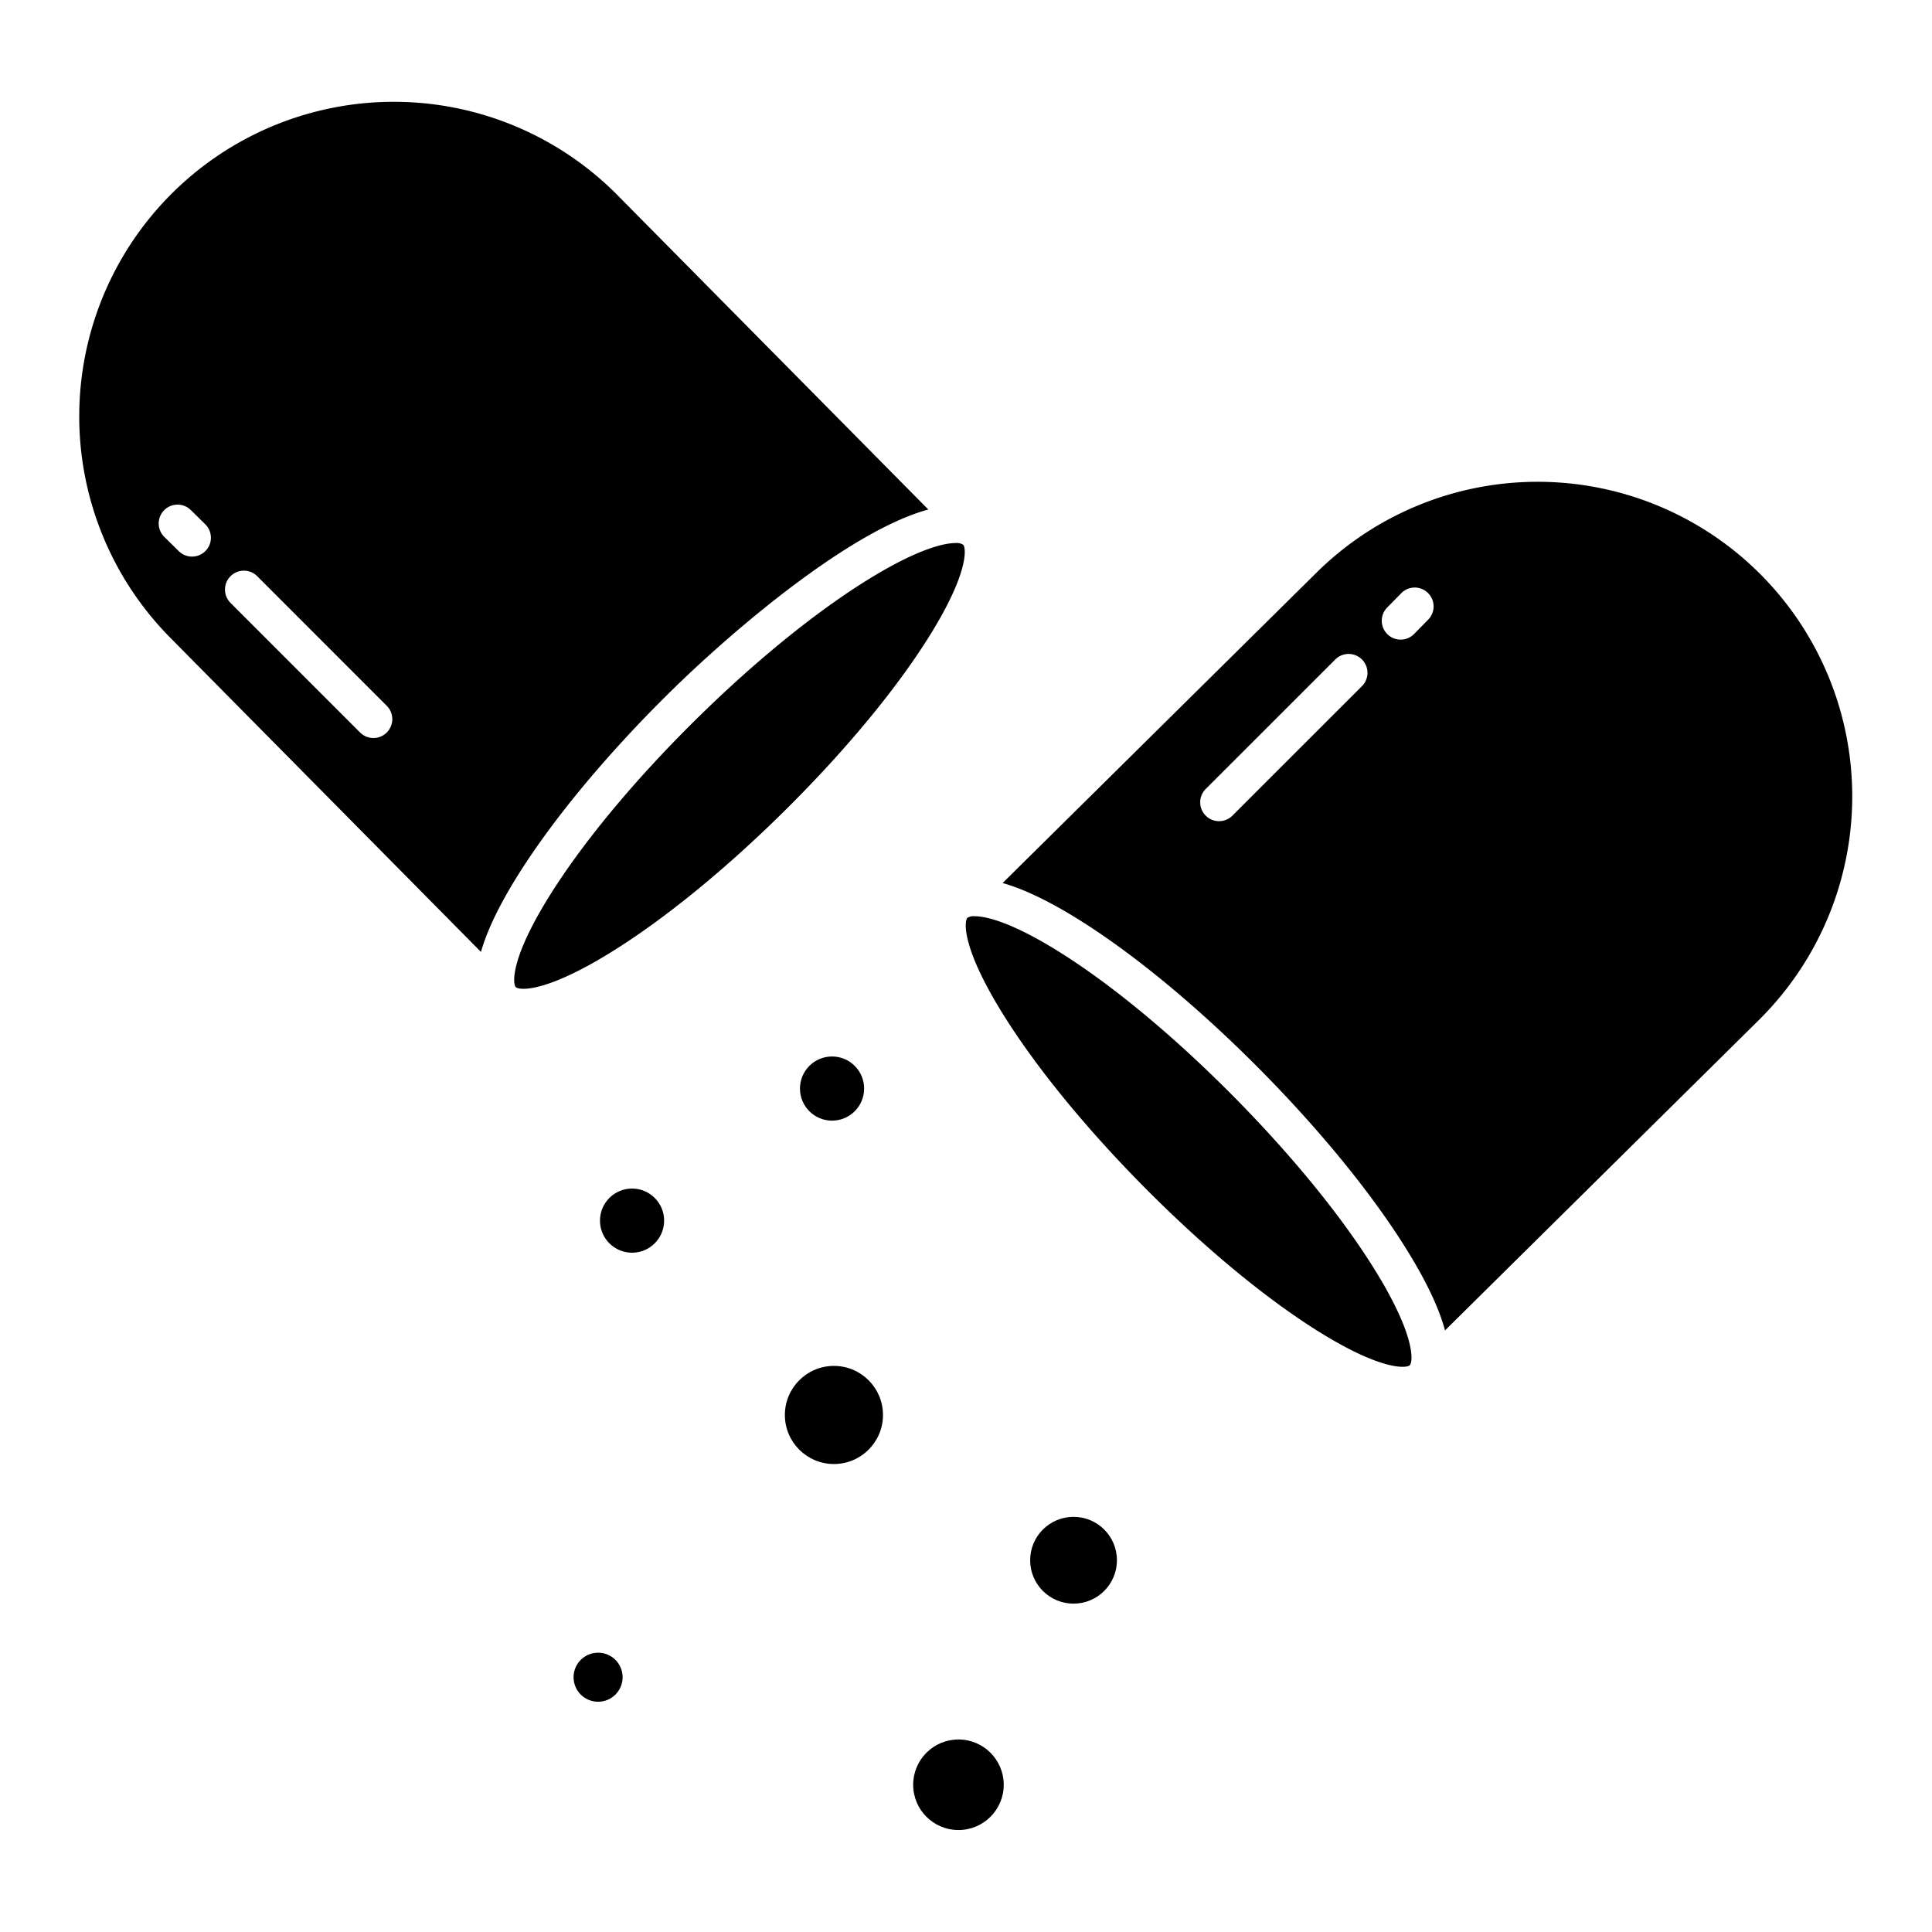 <svg id="Layer_1" height="512" viewBox="0 0 512 512" width="512" xmlns="http://www.w3.org/2000/svg" data-name="Layer 1"><path d="m303.007 314.373c16.32 16.5 33.2 30.418 47.541 39.177 16.118 9.848 22.3 9.01 23.069 8.245s1.681-6.933-7.985-23.16c-8.6-14.434-22.321-31.473-38.642-47.977s-33.2-30.418-47.541-39.178c-11.708-7.154-18.173-8.668-21.129-8.668a3.075 3.075 0 0 0 -1.94.423c-.773.764-1.681 6.933 7.986 23.161 8.598 14.434 22.321 31.473 38.641 47.977z"/><path d="m334.1 283.626c16.873 17.063 31.122 34.782 40.122 49.891q6.563 11.016 8.723 19.053l83.3-82.375a83.368 83.368 0 0 0 -117.236-118.56l-83.3 82.375q8.013 2.267 18.954 8.937c15.007 9.169 32.565 23.616 49.437 40.679zm33.519-122.626 3.737-3.8a5 5 0 0 1 7.126 7.016l-3.737 3.8a5 5 0 1 1 -7.126-7.016zm-48.073 48.068 34.332-34.319a5 5 0 0 1 7.07 7.072l-34.333 34.32a5 5 0 1 1 -7.069-7.073z"/><path d="m127.463 252.272q2.268-8.013 8.936-18.955c9.17-15.007 23.617-32.564 40.68-49.437 17.237-17.045 48.229-43.243 68.933-48.857l-82.364-83.293a83.368 83.368 0 1 0 -118.56 117.237zm-66.371-99.572a5 5 0 0 1 7.071 0l34.319 34.332a5 5 0 1 1 -7.072 7.07l-34.32-34.327a5 5 0 0 1 .002-7.075zm-17.6-17.478a5 5 0 0 1 7.071-.055l3.8 3.737a5 5 0 1 1 -7.015 7.126l-3.8-3.737a5 5 0 0 1 -.057-7.067z"/><path d="m184.11 190.99c-16.5 16.321-30.418 33.2-39.177 47.541-9.848 16.118-9.009 22.3-8.245 23.069s6.932 1.683 23.161-7.985c14.434-8.6 31.472-22.321 47.977-38.641s30.418-33.2 39.177-47.542c9.848-16.117 9.009-22.3 8.245-23.069a3.2 3.2 0 0 0 -2.035-.446c-3 0-9.466 1.486-21.126 8.432-14.434 8.598-31.472 22.321-47.977 38.641z"/><circle cx="167.5" cy="323.48" r="8.5"/><circle cx="221" cy="374.98" r="13"/><circle cx="158.5" cy="444.48" r="6.5"/><circle cx="254" cy="472.98" r="12"/><circle cx="284.5" cy="413.48" r="11.5"/><circle cx="220.5" cy="288.48" r="8.5"/></svg>